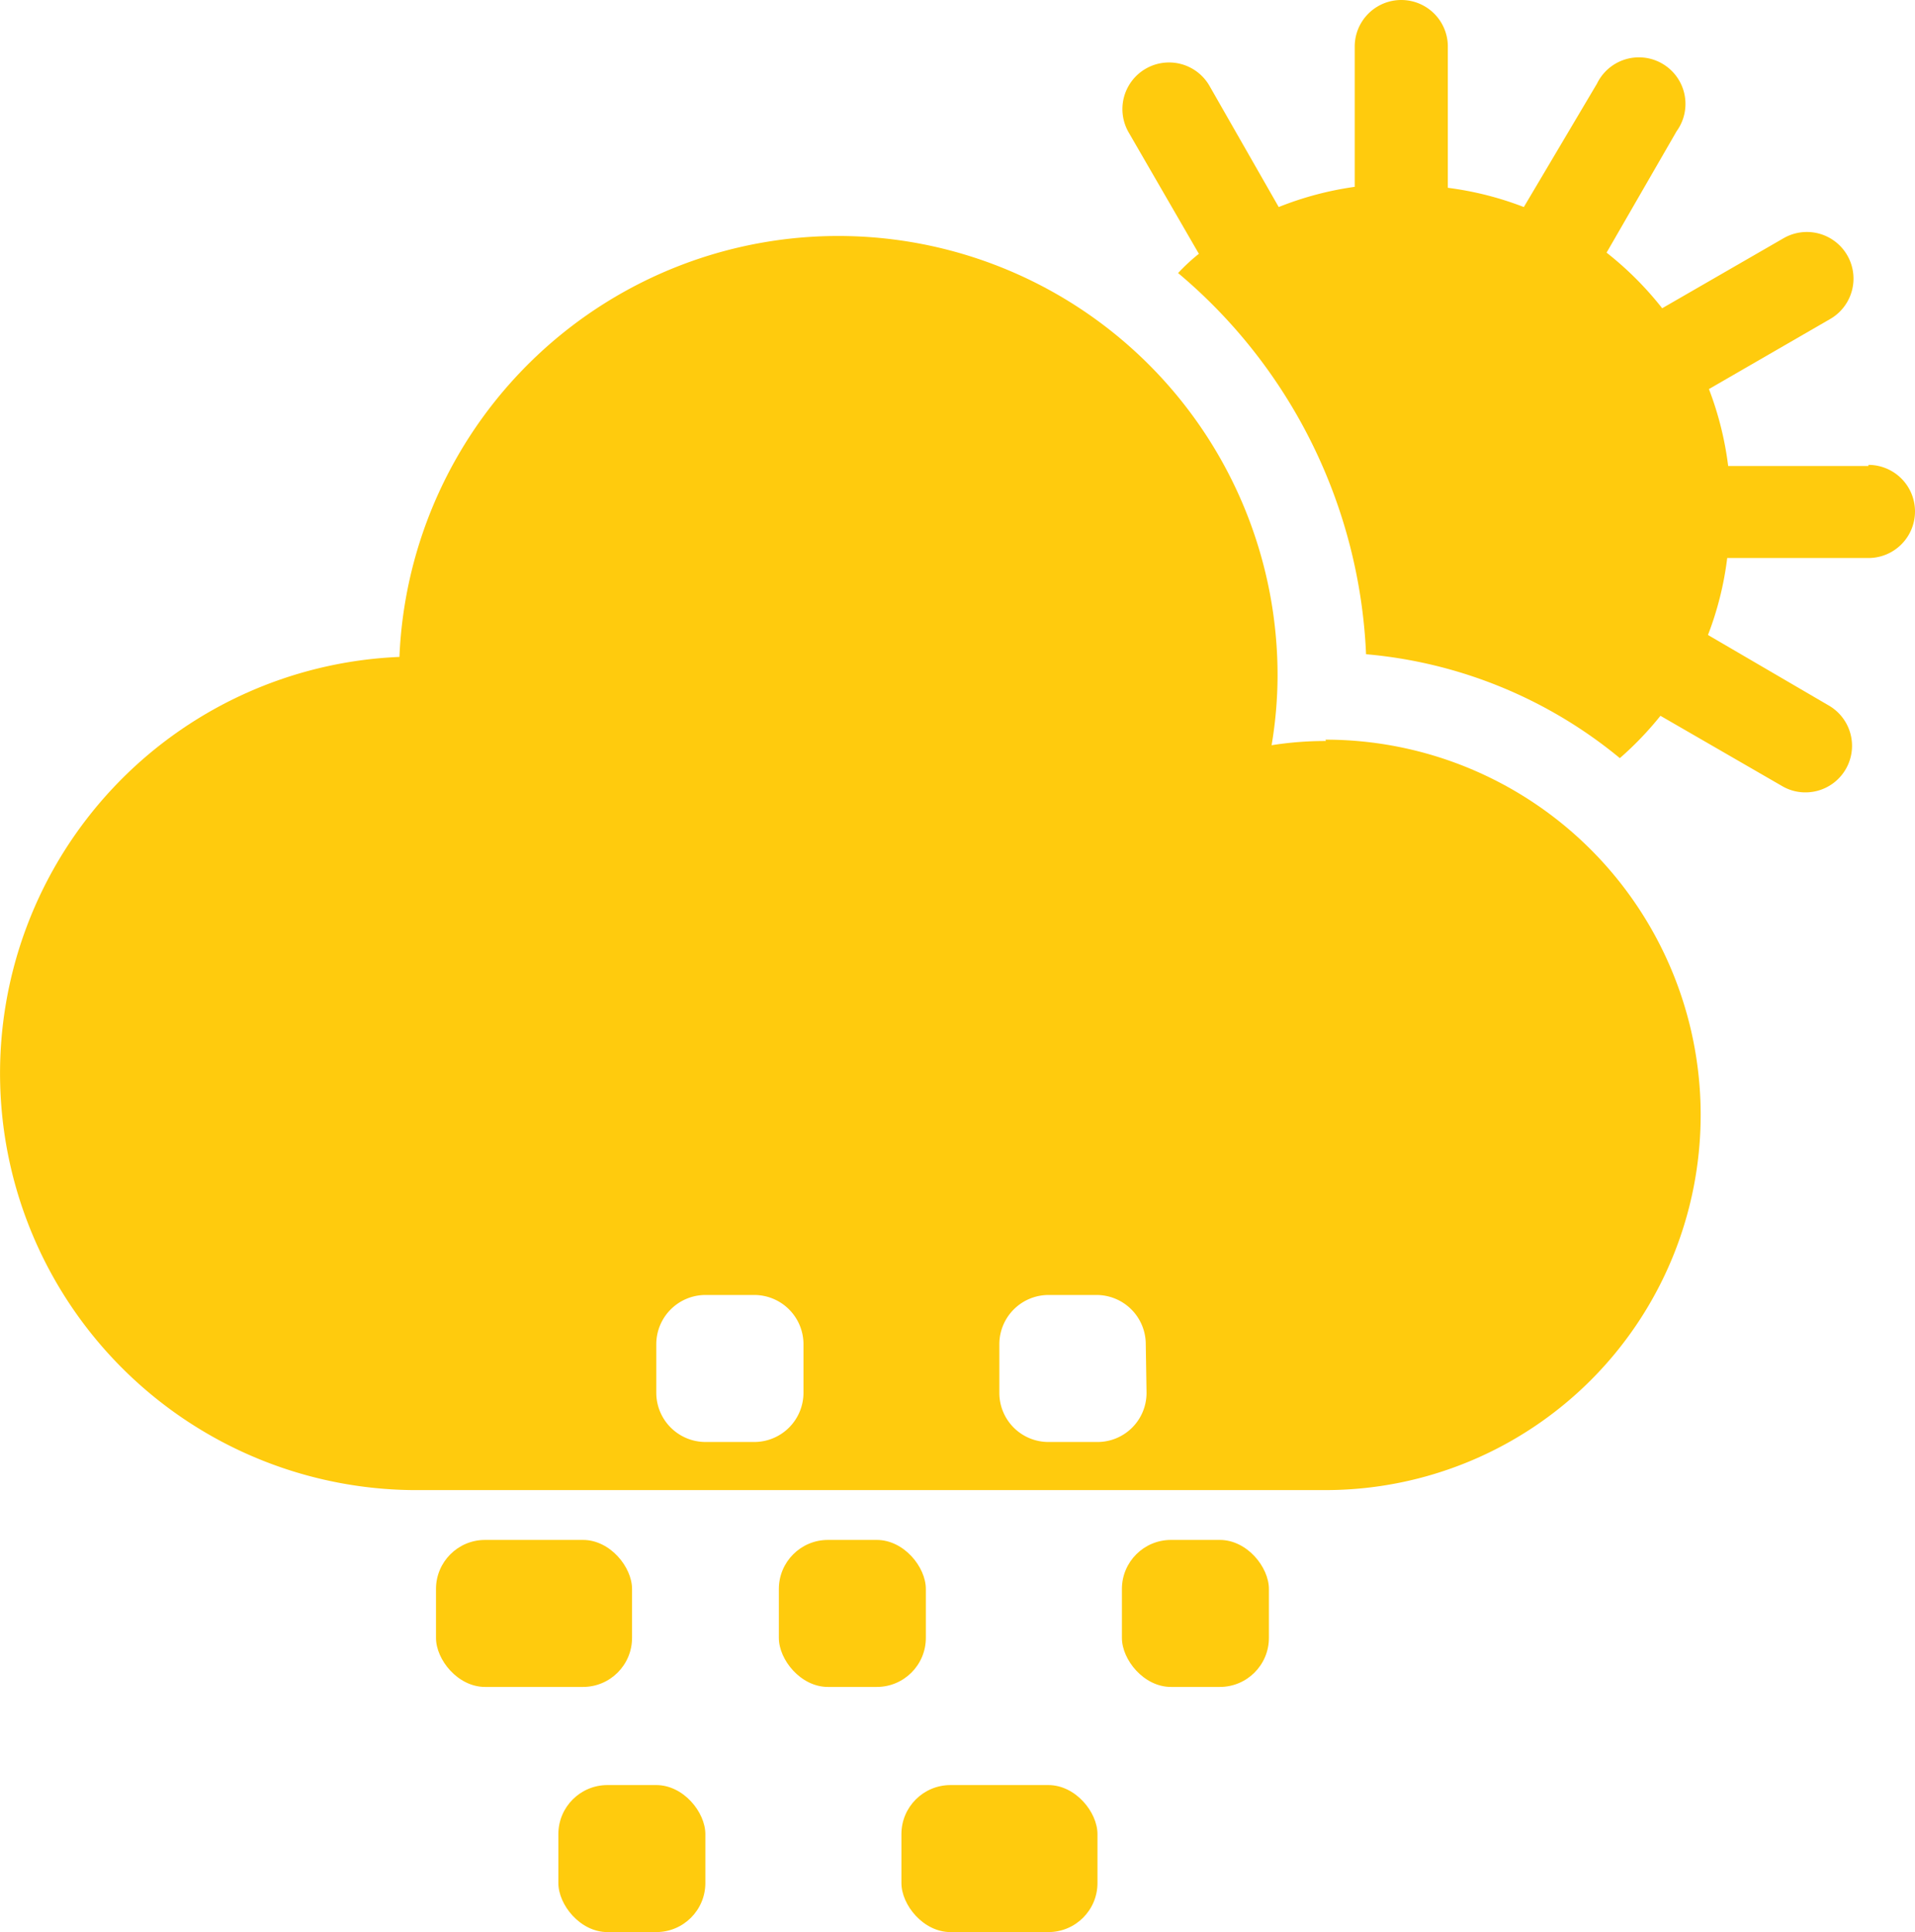 <svg xmlns="http://www.w3.org/2000/svg" viewBox="0 0 99.53 100.41"><defs><style>.cls-1{fill:#ffcb0d;}</style></defs><title>snow-day-yellow</title><g id="Layer_2" data-name="Layer 2"><g id="Layer_1-2" data-name="Layer 1"><g id="Layer_2-2" data-name="Layer 2"><g id="Objects"><path class="cls-1" d="M97.11,24.22H89.82a17,17,0,0,0-1-4l6.3-3.64a2.42,2.42,0,0,0-2.42-4.2l-6.31,3.64a17.16,17.16,0,0,0-2.89-2.89l3.64-6.31A2.42,2.42,0,1,0,83,4.35l-.06.1-3.74,6.31a16.87,16.87,0,0,0-3.95-1V2.42a2.42,2.42,0,1,0-4.84,0h0V9.71a16.94,16.94,0,0,0-3.95,1.05l-3.6-6.3a2.42,2.42,0,1,0-4.2,2.42l3.65,6.31a10.08,10.08,0,0,0-1.08,1A27.41,27.41,0,0,1,71,34a24,24,0,0,1,13.19,5.4,17.17,17.17,0,0,0,2.11-2.2l6.32,3.65a2.38,2.38,0,0,0,1.21.33,2.42,2.42,0,0,0,1.21-4.52L88.77,33a16.78,16.78,0,0,0,1-4h7.34a2.42,2.42,0,1,0,0-4.84h0Z"/><rect class="cls-1" x="29.02" y="92.77" width="7.64" height="7.64" rx="2.55" ry="2.55"/><rect class="cls-1" x="22.66" y="80.03" width="10.19" height="7.64" rx="2.55" ry="2.55"/><rect class="cls-1" x="46.85" y="92.77" width="10.19" height="7.64" rx="2.55" ry="2.55"/><rect class="cls-1" x="40.48" y="80.03" width="7.64" height="7.64" rx="2.55" ry="2.55"/><path class="cls-1" d="M68.91,38.51a17.69,17.69,0,0,0-2.82.22,22,22,0,0,0,.31-3.59,22.83,22.83,0,0,0-45.64-1,21.66,21.66,0,0,0,1.13,43.3h47a19.5,19.5,0,0,0,0-39ZM41.76,72.39a2.56,2.56,0,0,1-2.55,2.55H36.66a2.56,2.56,0,0,1-2.55-2.55V69.85a2.56,2.56,0,0,1,2.55-2.55h2.55a2.56,2.56,0,0,1,2.55,2.55Zm17.83,0A2.55,2.55,0,0,1,57,74.94H54.49a2.55,2.55,0,0,1-2.55-2.55h0V69.85a2.56,2.56,0,0,1,2.55-2.55H57a2.56,2.56,0,0,1,2.55,2.55Z"/><rect class="cls-1" x="58.31" y="80.03" width="7.64" height="7.64" rx="2.55" ry="2.55"/></g></g></g></g></svg>